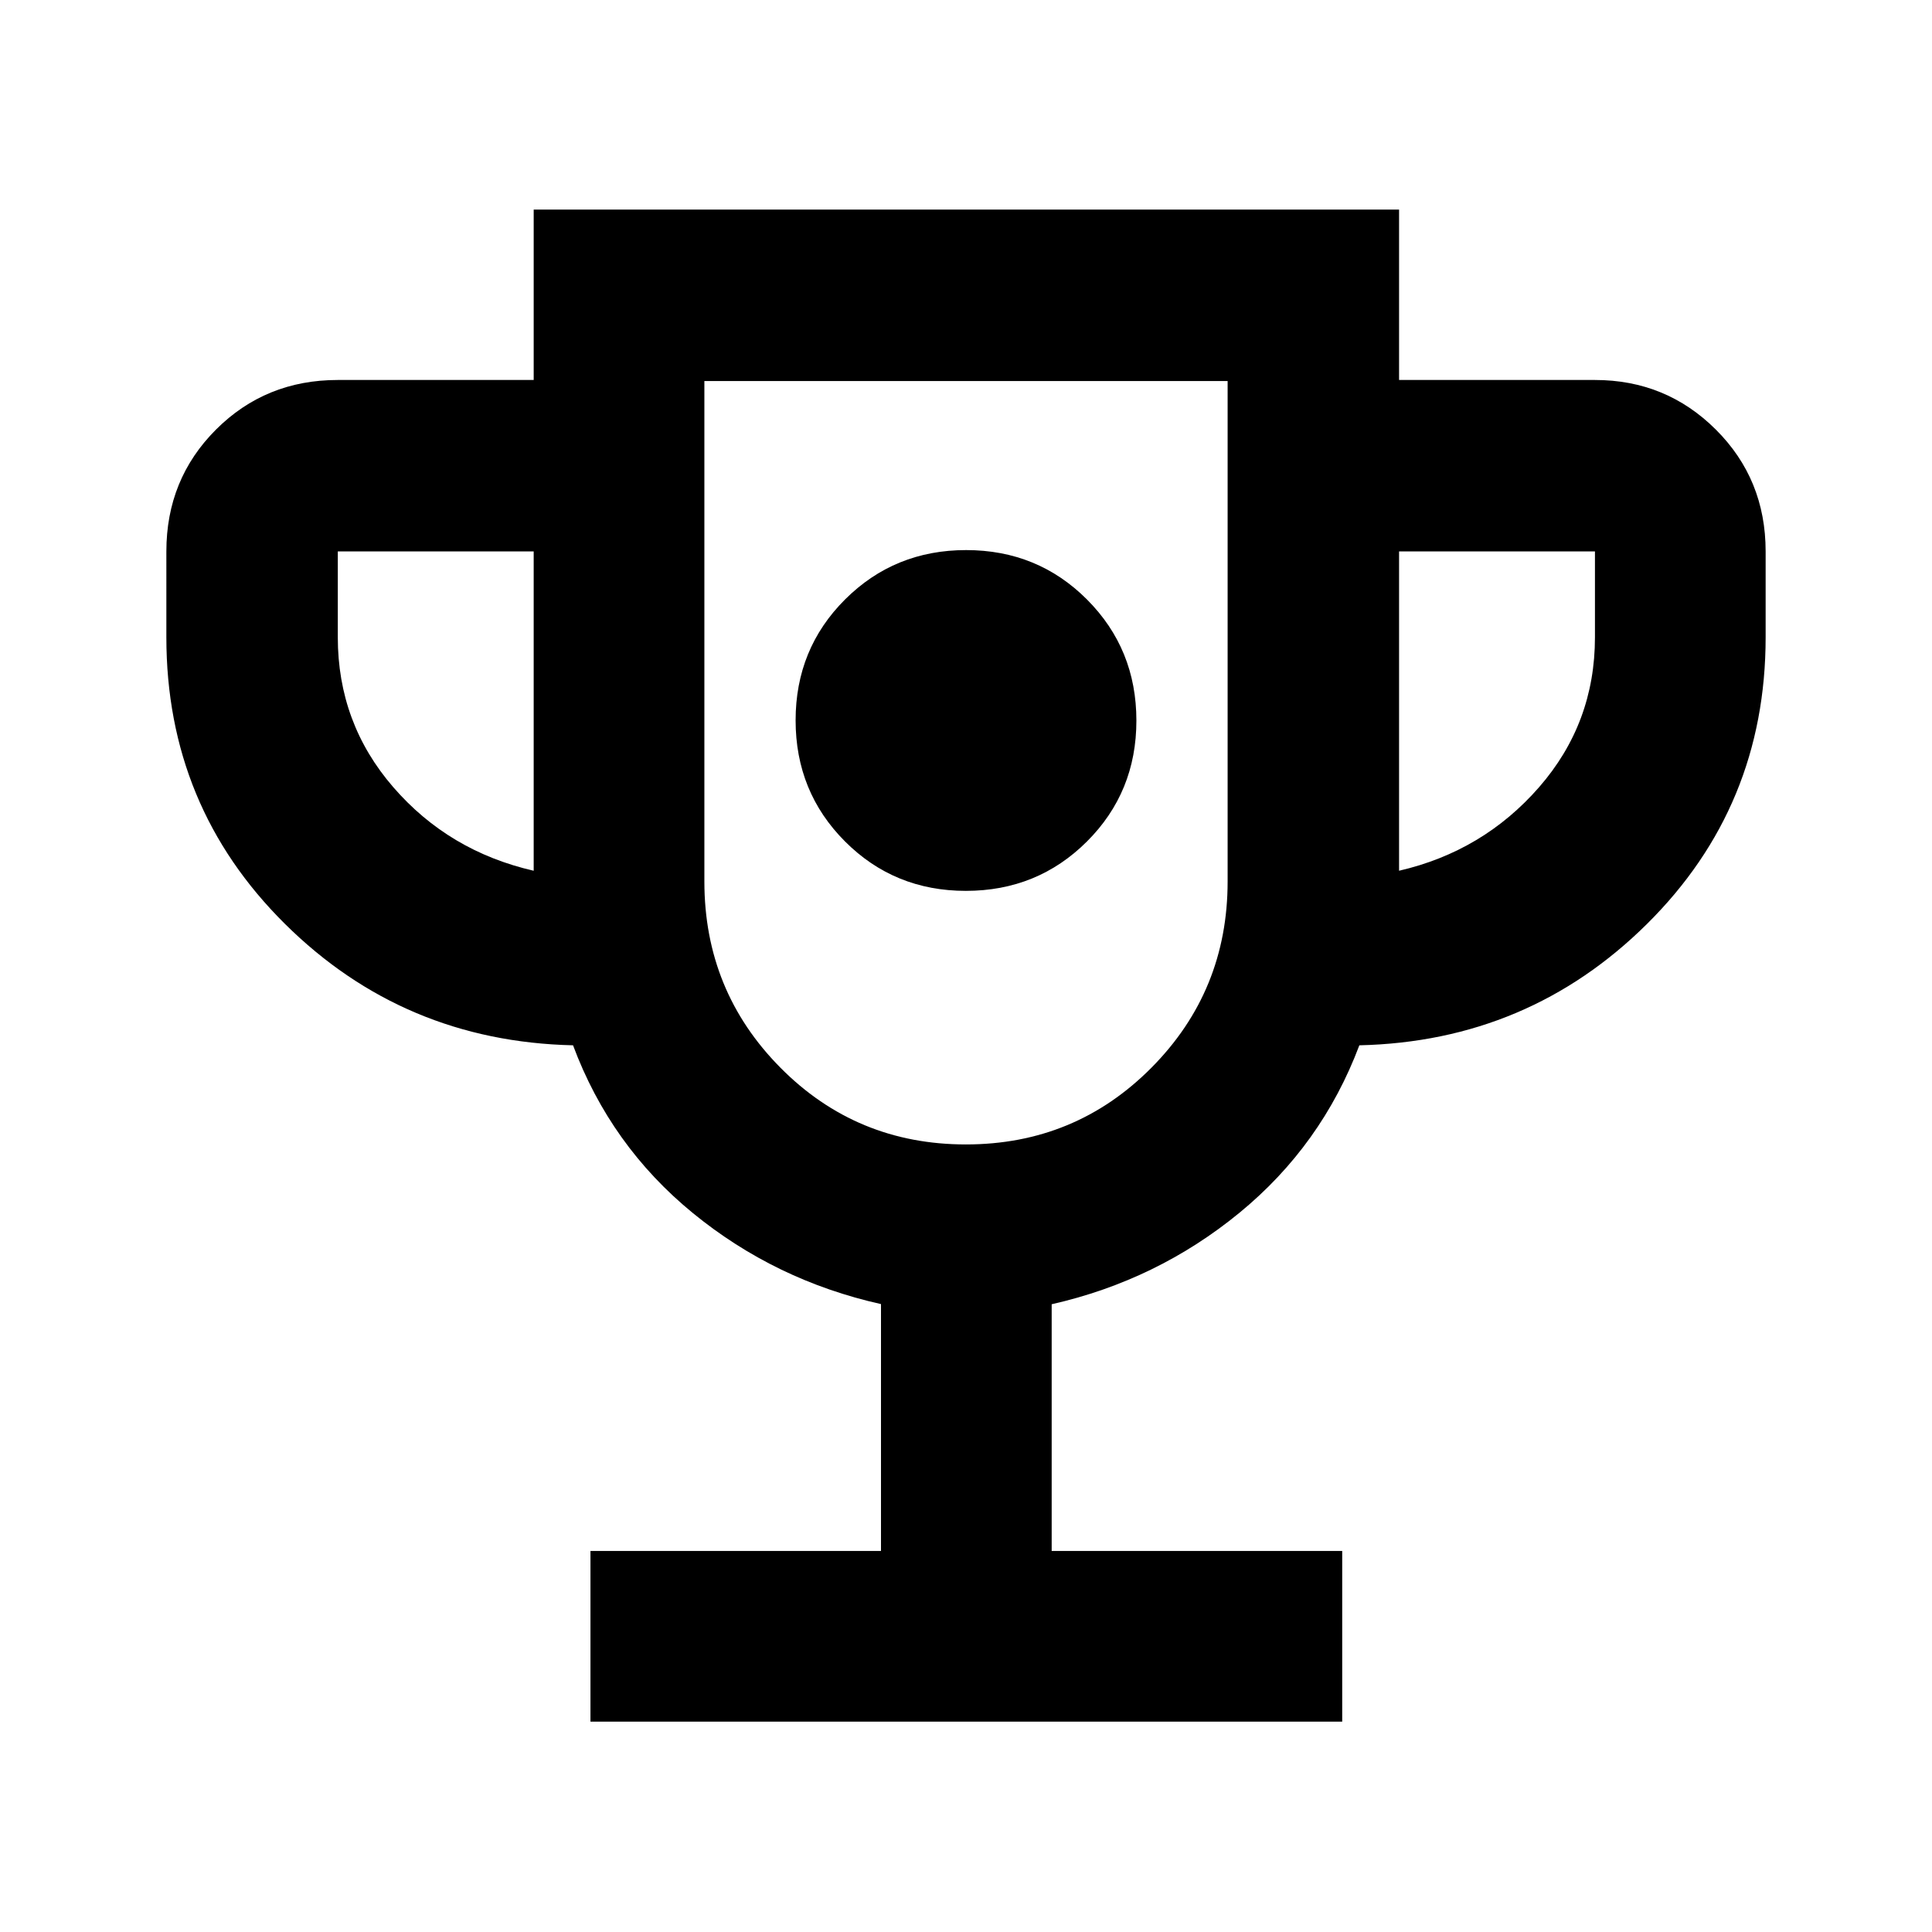 <svg xmlns="http://www.w3.org/2000/svg" height="40" viewBox="0 -960 960 960" width="40"><path d="M479.938-517.333q35.562 0 60.145-24.522 24.584-24.521 24.584-60.083t-24.522-60.146q-24.521-24.583-60.083-24.583t-60.145 24.521q-24.584 24.522-24.584 60.084 0 35.562 24.522 60.145 24.521 24.584 60.083 24.584ZM293.399-104.521v-84.812h144.362v-122.675q-52.544-11.738-93.484-45.228-40.939-33.49-59.538-83.358-84.218-1.927-143.146-60.328-58.928-58.402-58.928-142.411V-686q0-35.887 24.651-60.538 24.651-24.651 60.538-24.651h97.333v-84.667h430.002v84.667h97.334q35.336 0 60.074 24.651T877.335-686v42.667q0 84.009-58.928 142.411-58.928 58.401-142.953 60.328-18.729 49.725-59.635 83.261-40.906 33.537-93.246 45.406v122.594h144.362v84.812H293.399Zm-28.212-422.812V-686h-97.333v42.667q0 42.666 27.583 74.5 27.584 31.833 69.75 41.5Zm214.754 136q54.365 0 92.212-38.139T610-522v-248.667H350V-522q0 54.389 37.788 92.528 37.789 38.139 92.153 38.139Zm215.248-136q41.79-9.667 69.562-41.5 27.772-31.834 27.772-74.5V-686h-97.334v158.667Zm-215.189-54Z"/></svg>